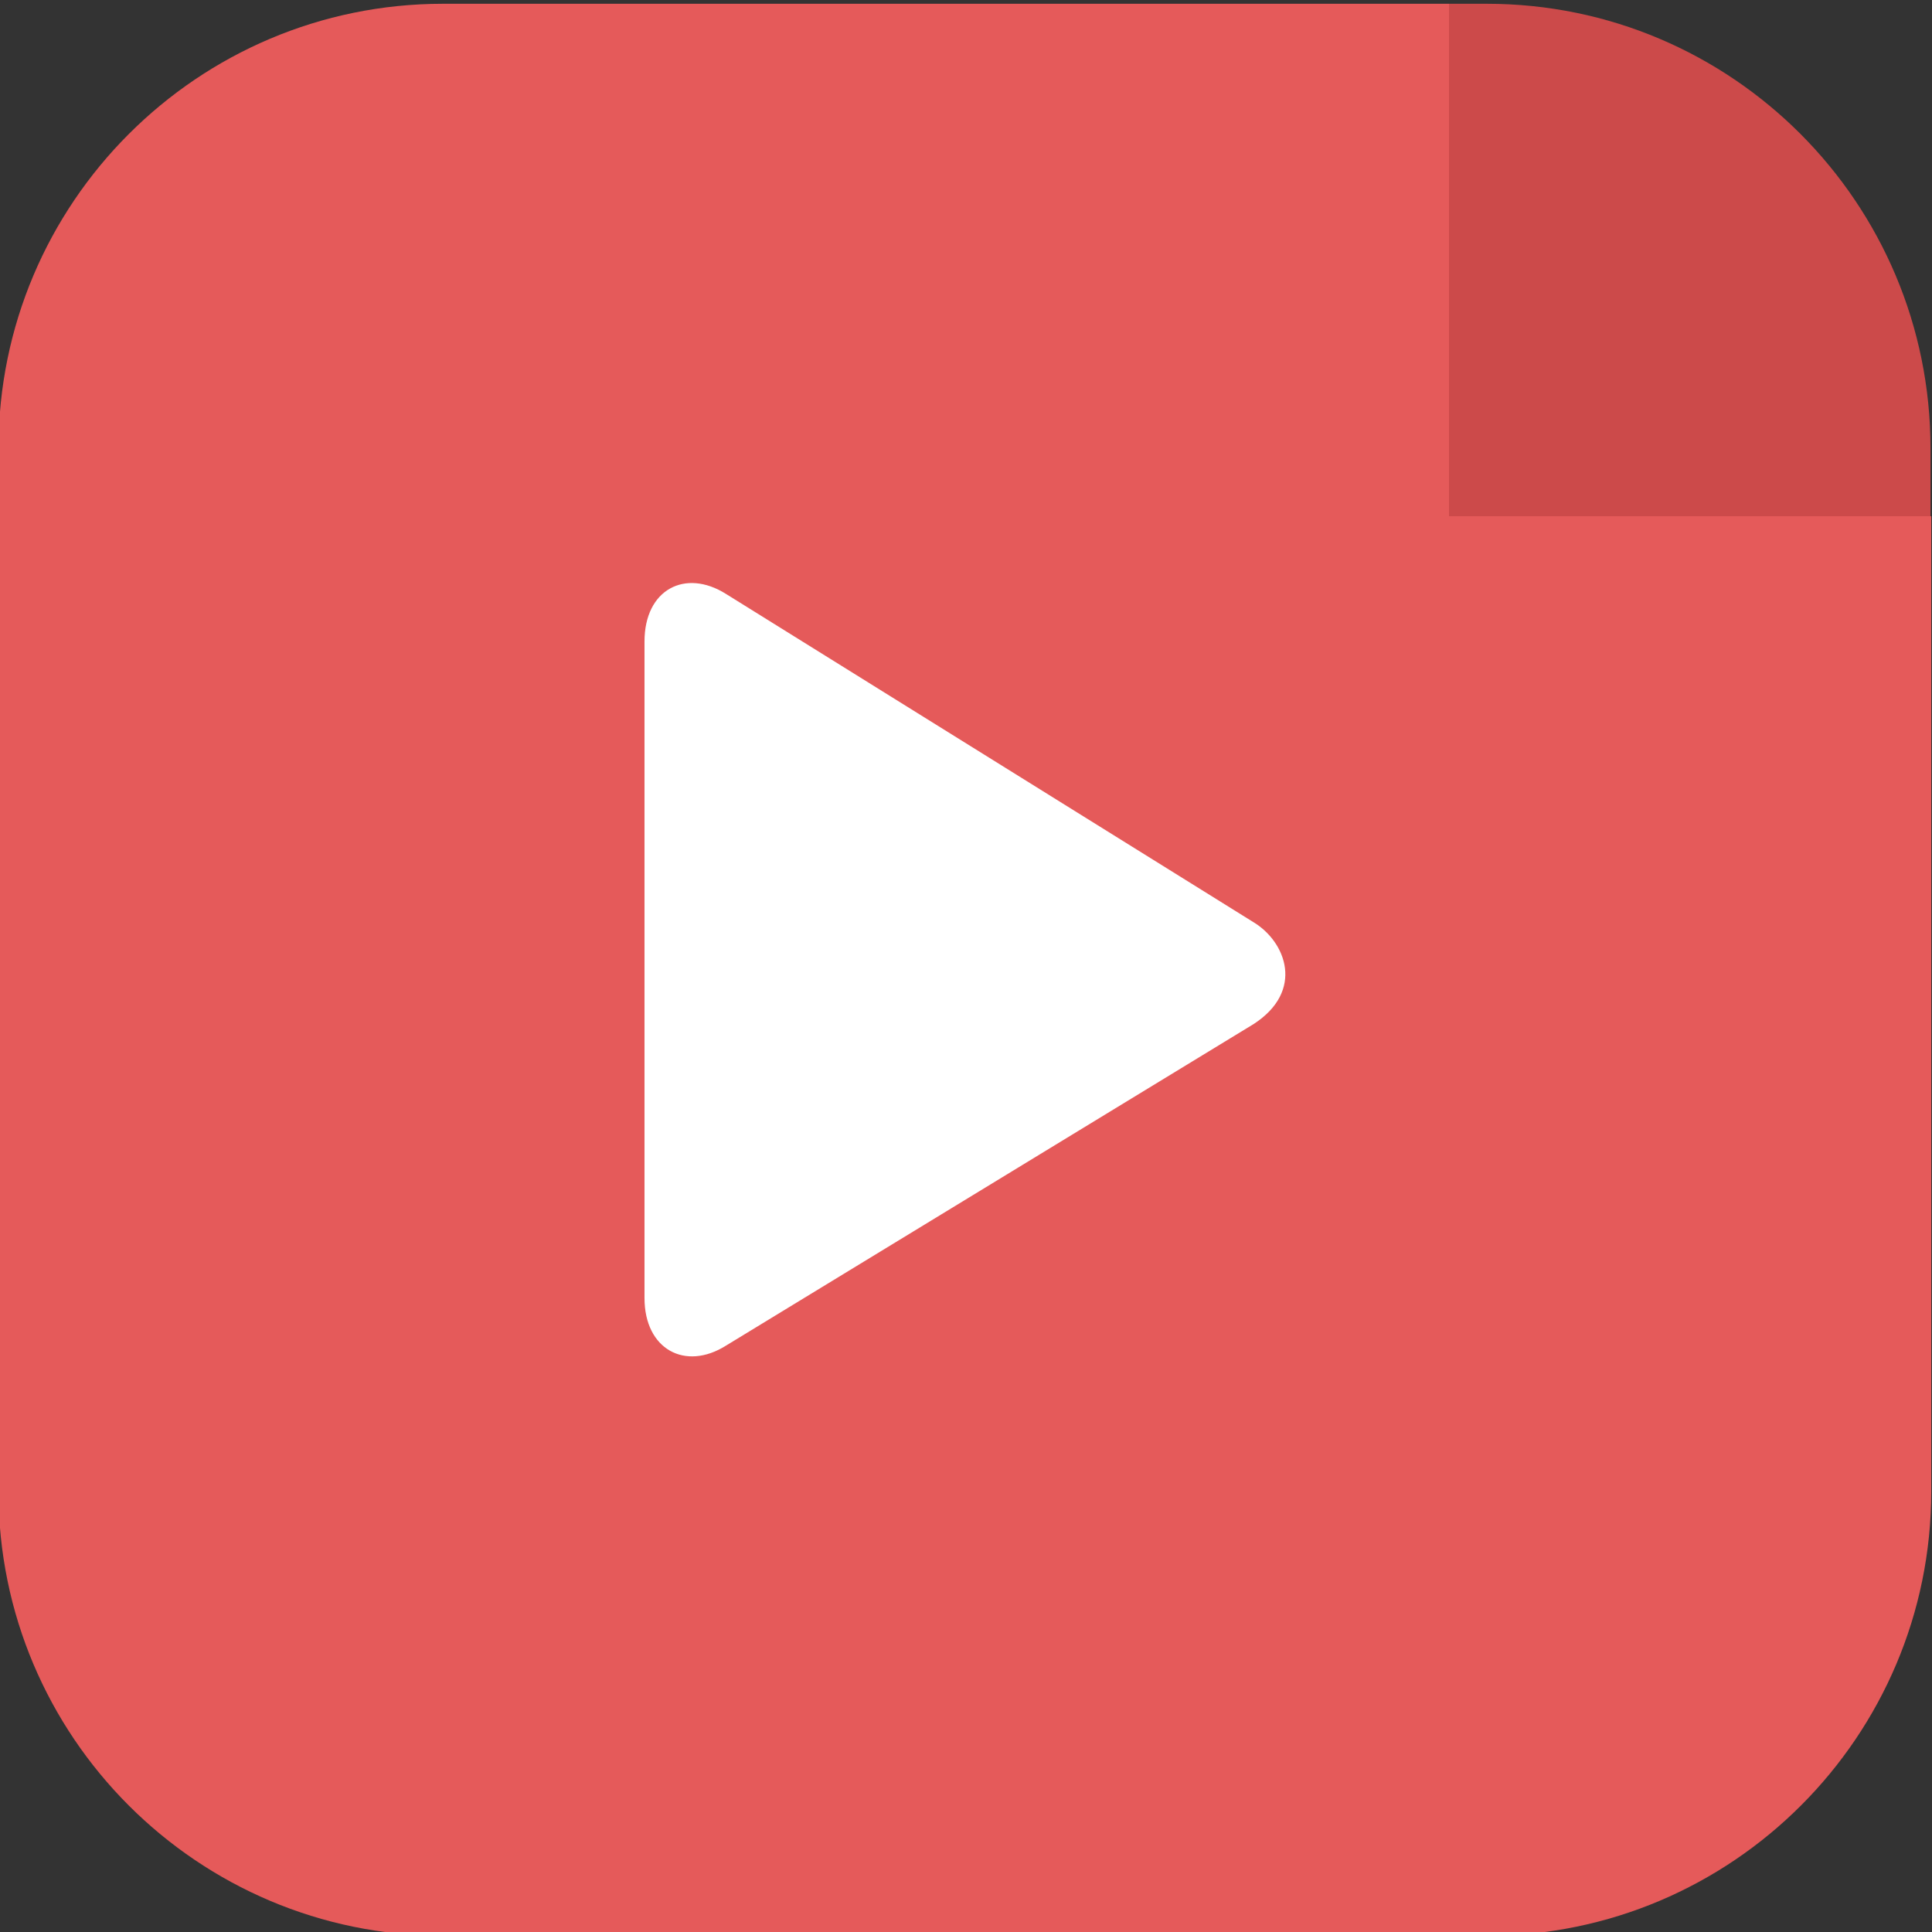 <?xml version="1.0" encoding="utf-8"?>
<!-- Generator: Adobe Illustrator 23.0.1, SVG Export Plug-In . SVG Version: 6.00 Build 0)  -->
<svg version="1.1" id="Layer_1" xmlns="http://www.w3.org/2000/svg" xmlns:xlink="http://www.w3.org/1999/xlink" x="0px" y="0px"
	 viewBox="0 0 256 256" style="enable-background:new 0 0 256 256;" xml:space="preserve">
<rect x="0" y="0" width="256" height="256" fill="#333333" stroke="none"/>
<style type="text/css">
	.st0{fill:#E55A5A;}
	.st1{fill:#CC4A4A;}
	.st2{fill:#FFFFFF;}
</style>
<g>
	<g>
		<g>
			<path class="st0" d="M192,0.5H58.7C26.2,0.5-0.2,26.9-0.2,59.4v138.2c0,32.5,26.4,58.9,58.9,58.9H197c32.5,0,58.9-26.4,58.9-58.9
				V68.4H192V0.5z"/>
			<path class="st1" d="M197,0.5h-5v67.9h63.8v-9C255.8,26.9,229.5,0.5,197,0.5z"/>
		</g>
	</g>
	<path class="st2" d="M166.1,122.2L96.2,78.7c-5.4-3.4-10.8-0.6-10.8,6.3v87c0,6.8,5.4,9.7,10.8,6.3l69.9-42.6
		C172.9,131.3,170.4,124.8,166.1,122.2z"/>
</g>
</svg>
